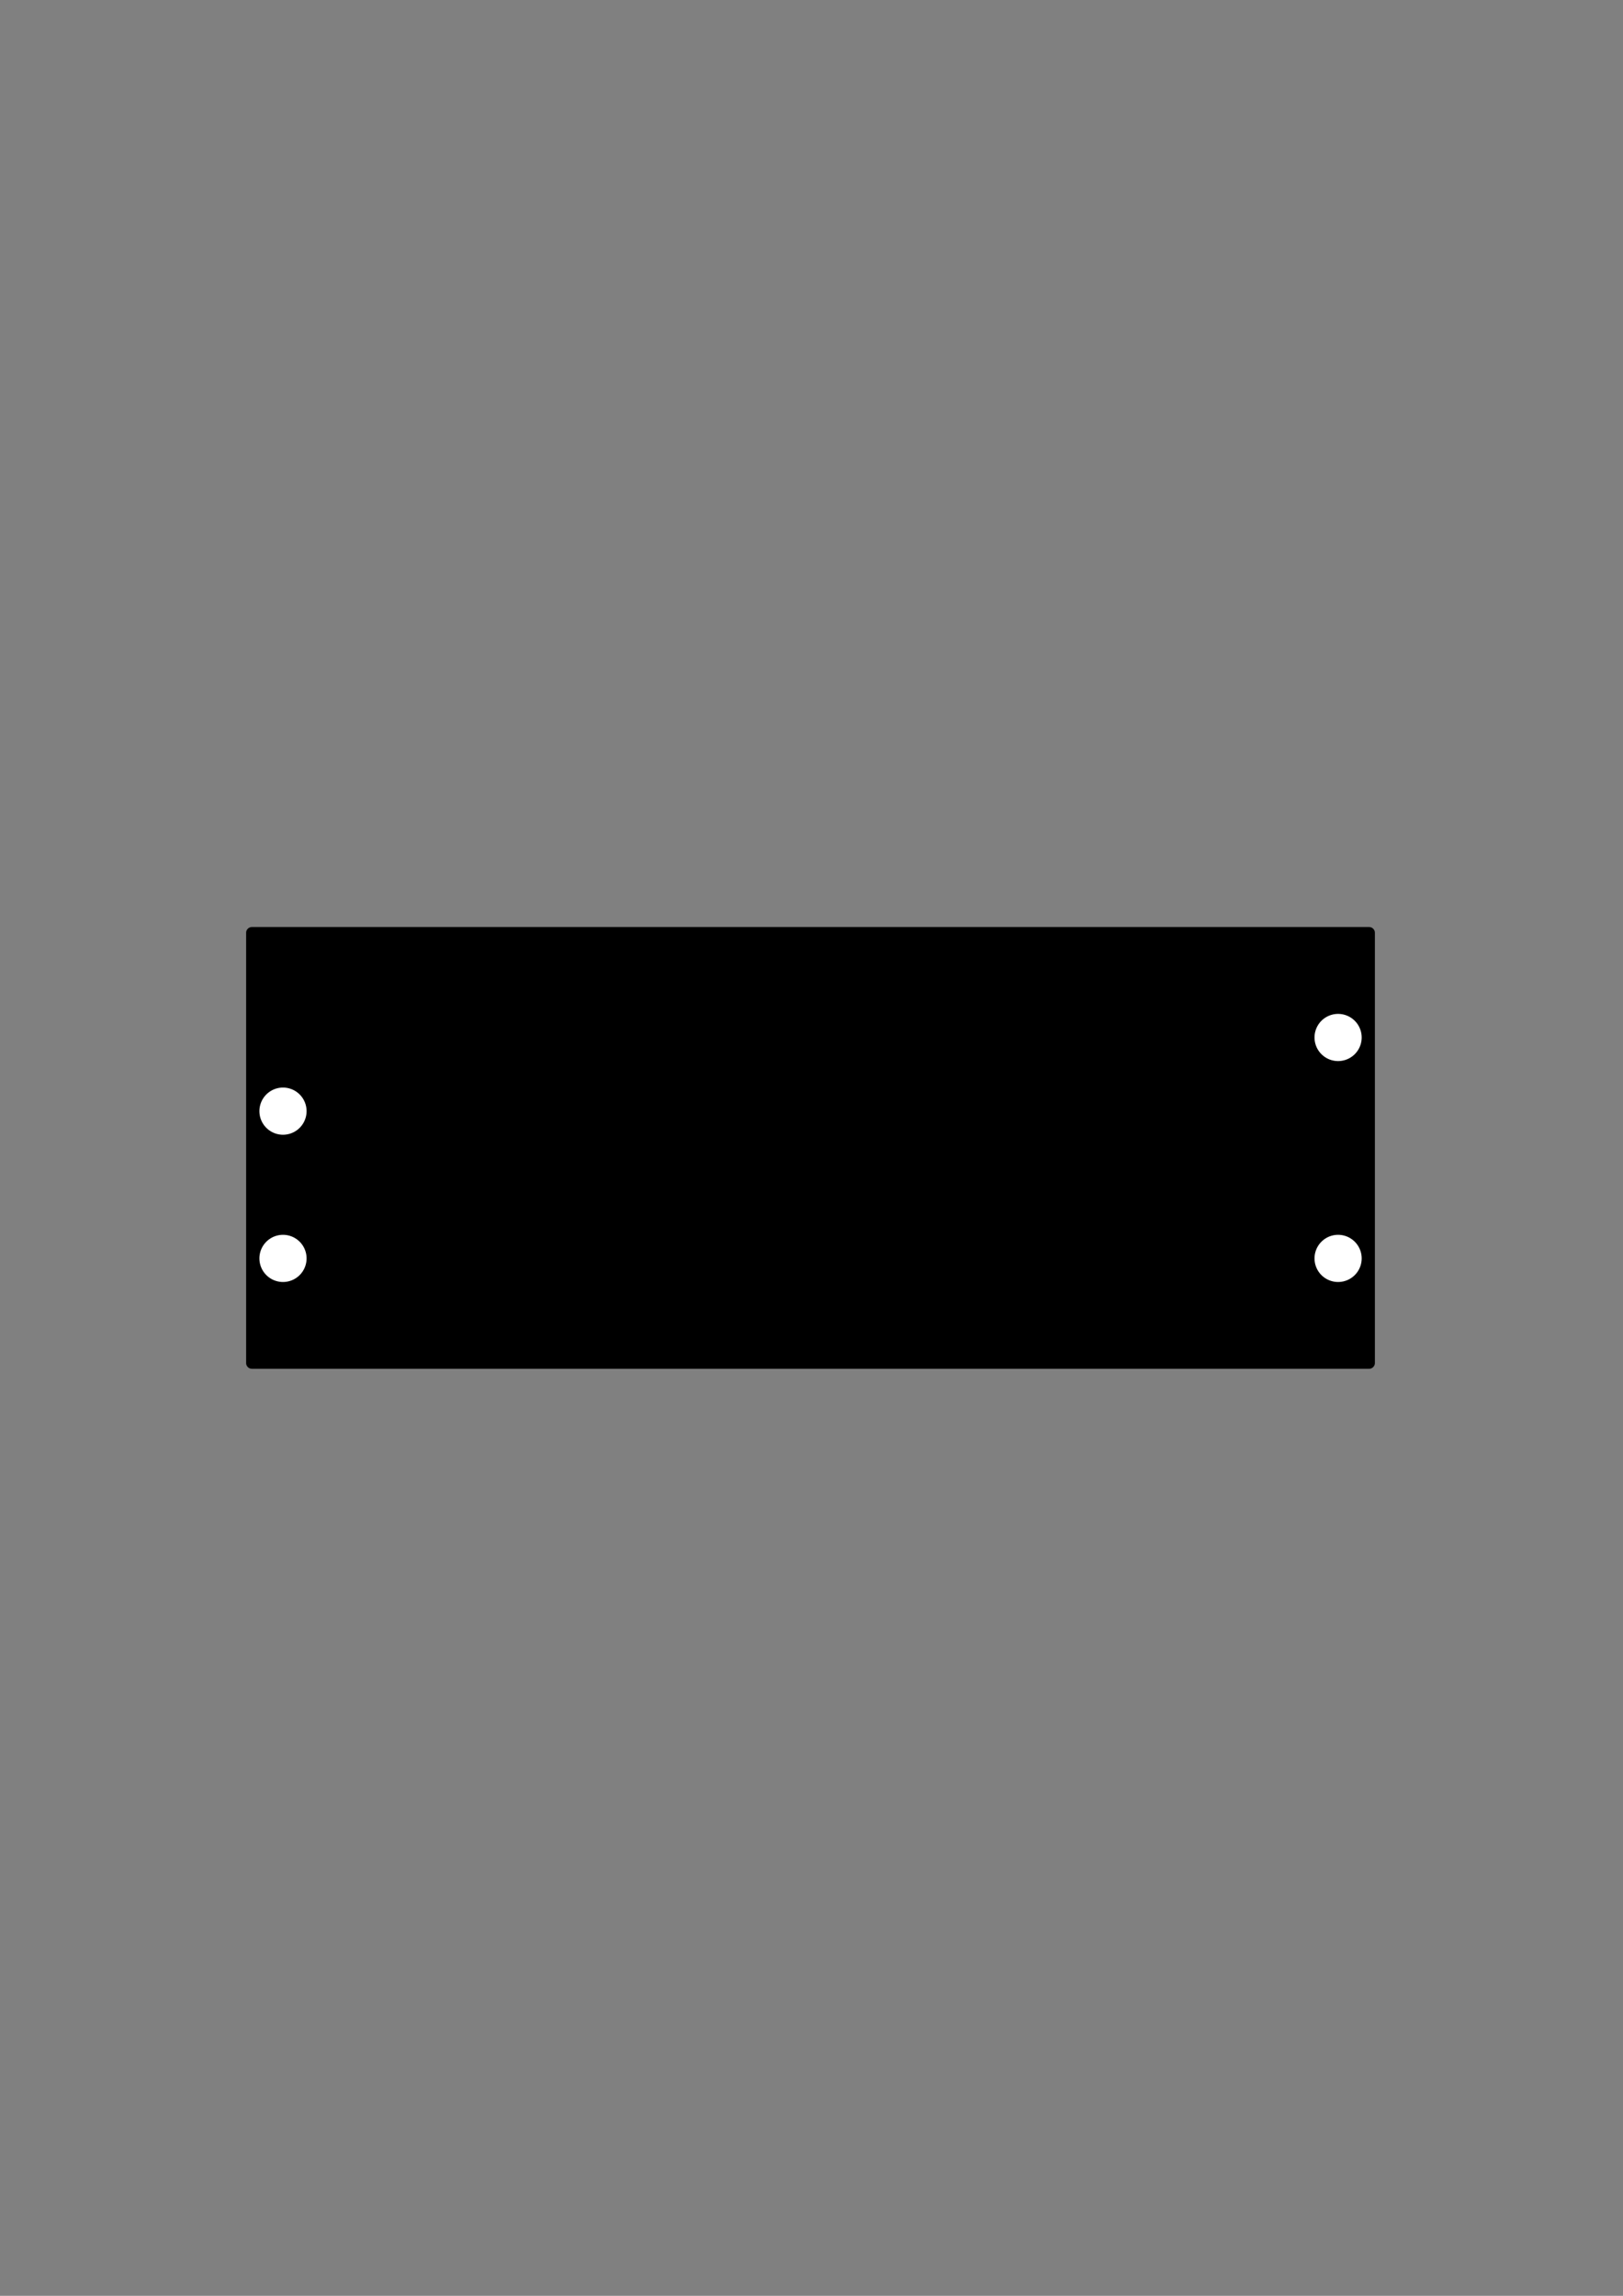 <?xml version="1.0" encoding="UTF-8" standalone="no"?>
<!-- Created with Inkscape (http://www.inkscape.org/) -->

<svg
   width="210mm"
   height="297mm"
   viewBox="0 0 210 297"
   version="1.1"
   id="svg1"
   xml:space="preserve"
   inkscape:version="1.3.1 (91b66b0783, 2023-11-16)"
   sodipodi:docname="OH_04_1.svg"
   xmlns:inkscape="http://www.inkscape.org/namespaces/inkscape"
   xmlns:sodipodi="http://sodipodi.sourceforge.net/DTD/sodipodi-0.dtd"
   xmlns="http://www.w3.org/2000/svg"
   xmlns:svg="http://www.w3.org/2000/svg"><rect x="0" y="0" width="210" height="297" fill="#808080" stroke="none"/><sodipodi:namedview
     id="namedview1"
     pagecolor="#505050"
     bordercolor="#ffffff"
     borderopacity="1"
     inkscape:showpageshadow="0"
     inkscape:pageopacity="0"
     inkscape:pagecheckerboard="1"
     inkscape:deskcolor="#d1d1d1"
     inkscape:document-units="mm"
     showgrid="false"
     inkscape:zoom="0.66724888"
     inkscape:cx="430.87371"
     inkscape:cy="508.80565"
     inkscape:current-layer="layer1" /><defs
     id="defs1" /><g
     inkscape:label="Layer 1"
     inkscape:groupmode="layer"
     id="layer1"><g
       id="g1"
       transform="matrix(-10,0,0,-10,177.907,177.075)"><path
         d="m 7.228,2.857 h -14.455 a 0.075,0.075 90 0 1 -0.075,-0.075 v -5.565 a 0.075,0.075 -180 0 1 0.075,-0.075 h 14.455 a 0.075,0.075 -90 0 1 0.075,0.075 v 5.565 a 0.075,0.075 0 0 1 -0.075,0.075 z"
         transform="matrix(1,0,0,-1,7.303,2.857)"
         fill="#000000"
         stroke-linecap="round"
         stroke-linejoin="round"
         id="path1" /><path
         d="m 6.502,-0.476 a 0.324,0.324 0 1 1 0.648,0 0.324,0.324 0 1 1 -0.648,0 z"
         transform="matrix(1,0,0,-1,7.303,2.857)"
         fill="#ffffff"
         stroke="#000000"
         stroke-width="0.001cm"
         stroke-linecap="round"
         stroke-linejoin="round"
         id="path5" /><path
         d="m -7.15,1.429 a 0.324,0.324 0 1 1 0.648,0 0.324,0.324 0 1 1 -0.648,0 z"
         transform="matrix(1,0,0,-1,7.303,2.857)"
         fill="#ffffff"
         stroke="#000000"
         stroke-width="0.001cm"
         stroke-linecap="round"
         stroke-linejoin="round"
         id="path6" /><path
         d="m 6.502,1.429 a 0.324,0.324 0 1 1 0.648,0 0.324,0.324 0 1 1 -0.648,0 z"
         transform="matrix(1,0,0,-1,7.303,2.857)"
         fill="#ffffff"
         stroke="#000000"
         stroke-width="0.001cm"
         stroke-linecap="round"
         stroke-linejoin="round"
         id="path7" /><path
         d="m -7.15,-1.429 a 0.324,0.324 0 1 1 0.648,0 0.324,0.324 0 1 1 -0.648,0 z"
         transform="matrix(1,0,0,-1,7.303,2.857)"
         fill="#ffffff"
         stroke="#000000"
         stroke-width="0.001cm"
         stroke-linecap="round"
         stroke-linejoin="round"
         id="path8" /></g></g></svg>
